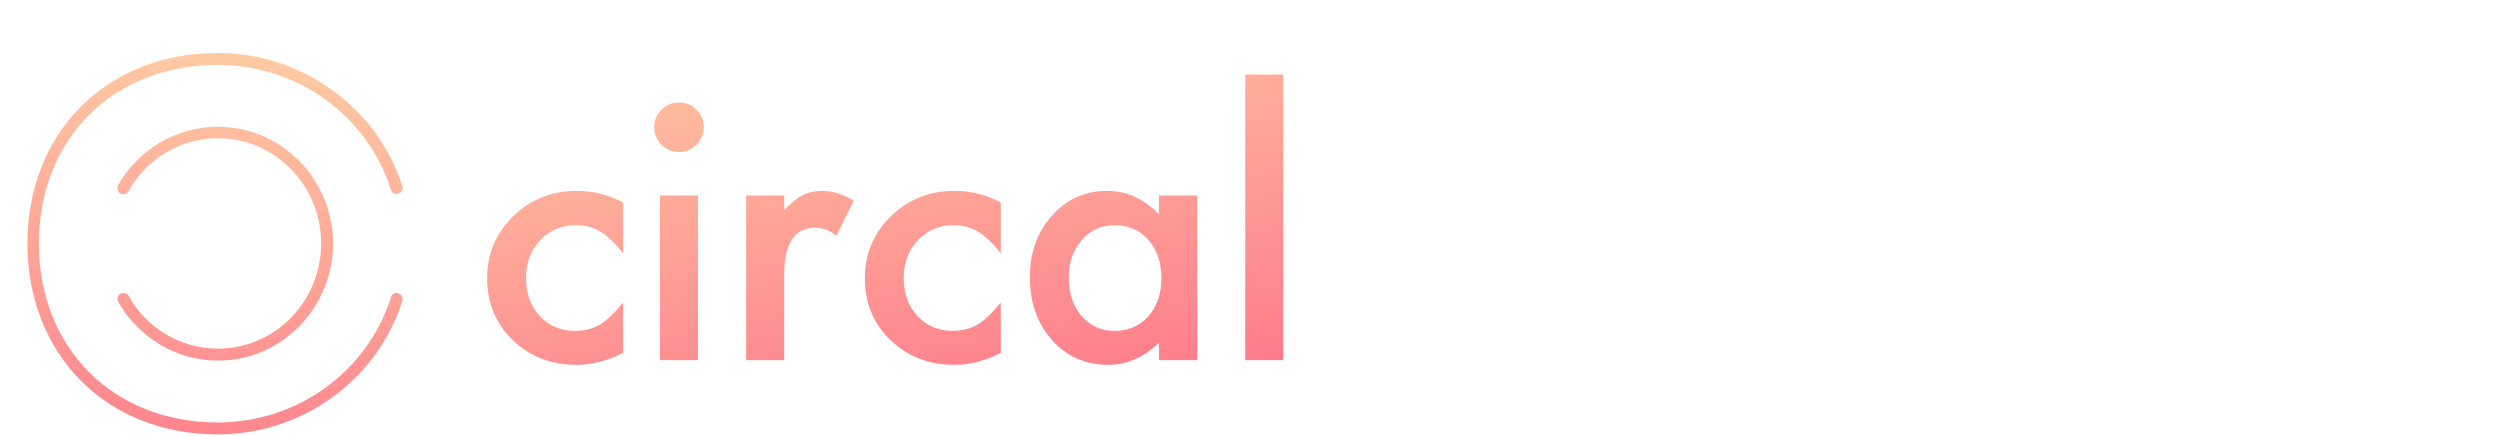 <svg width="361" height="63" viewBox="0 0 361 63" fill="none" xmlns="http://www.w3.org/2000/svg">
<path d="M58.104 26.872C54.432 15.424 43.488 7.648 31.464 7.648C15.192 7.648 3.96 19.312 3.96 35.152C3.96 51.064 15.192 62.728 31.464 62.728C43.488 62.728 54.432 55.024 58.104 43.432C58.248 43 57.96 42.496 57.528 42.352C57.024 42.208 56.592 42.424 56.448 42.928C52.992 53.8 42.84 61 31.464 61C16.2 61 5.616 50.128 5.616 35.152C5.616 20.176 16.2 9.376 31.464 9.376C42.84 9.376 52.992 16.576 56.448 27.376C56.592 27.88 57.024 28.096 57.528 27.952C57.96 27.88 58.248 27.304 58.104 26.872ZM17.064 43.576C20.016 48.76 25.488 52.072 31.464 52.072C40.752 52.072 48.096 44.368 48.096 35.152C48.096 26.008 40.752 18.304 31.464 18.304C25.488 18.304 20.016 21.544 17.064 26.728C16.848 27.16 16.992 27.664 17.352 27.952C17.784 28.168 18.36 28.024 18.576 27.592C21.168 22.912 26.064 19.96 31.464 19.96C39.816 19.96 46.368 26.872 46.368 35.152C46.368 43.432 39.816 50.344 31.464 50.344C26.064 50.344 21.168 47.392 18.576 42.712C18.36 42.352 17.784 42.208 17.352 42.424C16.992 42.64 16.848 43.216 17.064 43.576Z" fill="url(#paint0_linear)"/>
<path d="M89.973 29.246V36.546C88.719 35.016 87.596 33.966 86.603 33.397C85.627 32.81 84.48 32.518 83.161 32.518C81.094 32.518 79.377 33.242 78.01 34.69C76.643 36.139 75.959 37.954 75.959 40.135C75.959 42.365 76.618 44.196 77.936 45.628C79.271 47.06 80.972 47.776 83.039 47.776C84.357 47.776 85.521 47.492 86.53 46.922C87.507 46.368 88.654 45.294 89.973 43.699V50.95C87.743 52.106 85.513 52.684 83.283 52.684C79.605 52.684 76.529 51.495 74.055 49.119C71.581 46.727 70.344 43.756 70.344 40.208C70.344 36.66 71.597 33.665 74.103 31.224C76.61 28.782 79.686 27.561 83.332 27.561C85.676 27.561 87.889 28.123 89.973 29.246ZM100.788 28.221V52H95.295V28.221H100.788ZM94.465 18.333C94.465 17.373 94.815 16.543 95.515 15.843C96.215 15.143 97.053 14.793 98.029 14.793C99.022 14.793 99.868 15.143 100.568 15.843C101.268 16.526 101.618 17.365 101.618 18.357C101.618 19.35 101.268 20.197 100.568 20.896C99.885 21.596 99.046 21.946 98.054 21.946C97.061 21.946 96.215 21.596 95.515 20.896C94.815 20.197 94.465 19.342 94.465 18.333ZM107.746 28.221H113.239V30.345C114.248 29.287 115.144 28.562 115.925 28.172C116.722 27.765 117.666 27.561 118.757 27.561C120.205 27.561 121.719 28.034 123.298 28.977L120.783 34.007C119.742 33.258 118.724 32.884 117.731 32.884C114.737 32.884 113.239 35.146 113.239 39.671V52H107.746V28.221ZM144.514 29.246V36.546C143.26 35.016 142.137 33.966 141.145 33.397C140.168 32.81 139.021 32.518 137.702 32.518C135.635 32.518 133.918 33.242 132.551 34.69C131.184 36.139 130.5 37.954 130.5 40.135C130.5 42.365 131.159 44.196 132.478 45.628C133.812 47.06 135.513 47.776 137.58 47.776C138.898 47.776 140.062 47.492 141.071 46.922C142.048 46.368 143.195 45.294 144.514 43.699V50.95C142.284 52.106 140.054 52.684 137.824 52.684C134.146 52.684 131.07 51.495 128.596 49.119C126.122 46.727 124.885 43.756 124.885 40.208C124.885 36.66 126.138 33.665 128.645 31.224C131.151 28.782 134.227 27.561 137.873 27.561C140.217 27.561 142.43 28.123 144.514 29.246ZM167.365 28.221H172.883V52H167.365V49.51C165.103 51.626 162.67 52.684 160.065 52.684C156.778 52.684 154.06 51.495 151.911 49.119C149.779 46.694 148.713 43.667 148.713 40.037C148.713 36.473 149.779 33.502 151.911 31.126C154.043 28.75 156.713 27.561 159.919 27.561C162.686 27.561 165.168 28.701 167.365 30.98V28.221ZM154.328 40.037C154.328 42.316 154.938 44.171 156.159 45.603C157.412 47.052 158.991 47.776 160.896 47.776C162.93 47.776 164.574 47.077 165.827 45.677C167.08 44.228 167.707 42.389 167.707 40.159C167.707 37.929 167.08 36.09 165.827 34.642C164.574 33.226 162.946 32.518 160.944 32.518C159.056 32.518 157.478 33.234 156.208 34.666C154.955 36.115 154.328 37.905 154.328 40.037ZM185.31 10.765V52H179.816V10.765H185.31Z" fill="url(#paint1_linear)"/>
<defs>
<linearGradient id="paint0_linear" x1="-176.5" y1="-17.5" x2="-184.256" y2="69.687" gradientUnits="userSpaceOnUse">
<stop stop-color="#FFD3A5"/>
<stop offset="1" stop-color="#FD6585"/>
</linearGradient>
<linearGradient id="paint1_linear" x1="68" y1="0" x2="83.898" y2="89.165" gradientUnits="userSpaceOnUse">
<stop stop-color="#FFD3A5"/>
<stop offset="1" stop-color="#FD6585"/>
</linearGradient>
</defs>
</svg>
